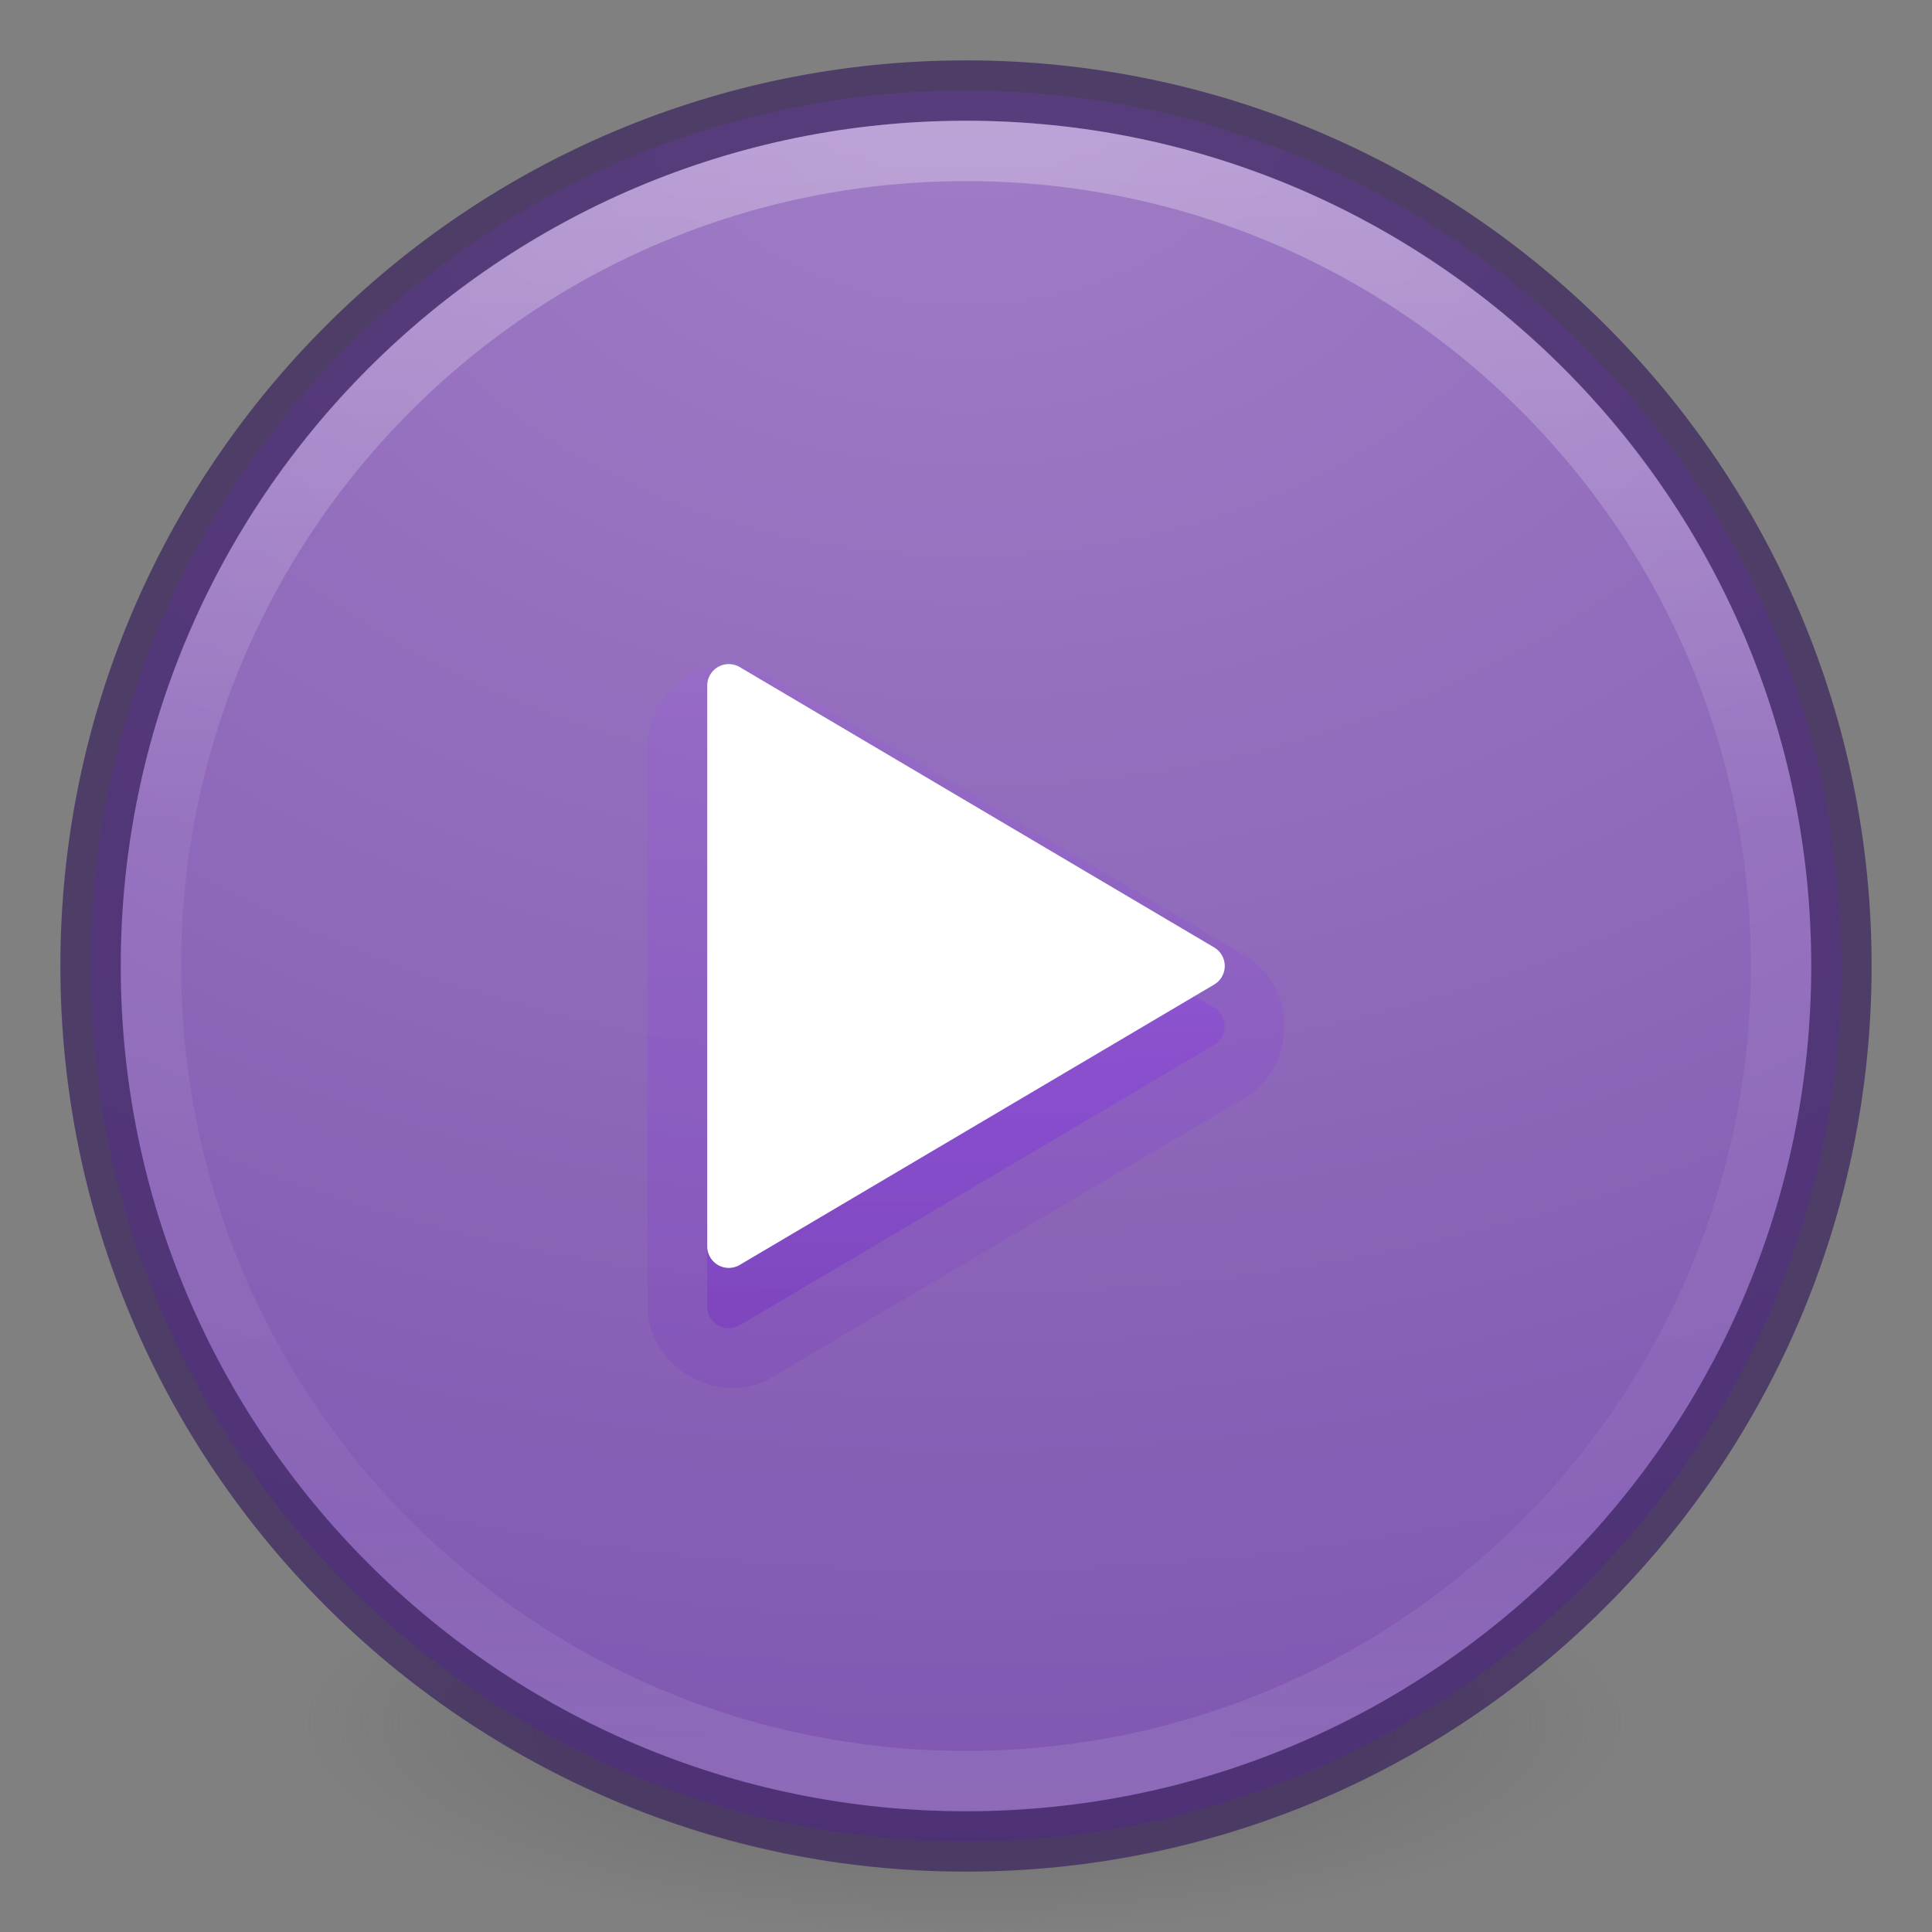 <?xml version="1.0" encoding="UTF-8" standalone="no"?>
<!-- Created with Inkscape (http://www.inkscape.org/) -->

<svg
   xmlns:dc="http://purl.org/dc/elements/1.1/"
   xmlns:cc="http://creativecommons.org/ns#"
   xmlns:rdf="http://www.w3.org/1999/02/22-rdf-syntax-ns#"
   xmlns:svg="http://www.w3.org/2000/svg"
   xmlns="http://www.w3.org/2000/svg"
   xmlns:xlink="http://www.w3.org/1999/xlink"
   xmlns:sodipodi="http://sodipodi.sourceforge.net/DTD/sodipodi-0.dtd"
   xmlns:inkscape="http://www.inkscape.org/namespaces/inkscape"
   id="svg4951"
   height="32"
   width="32"
   version="1.1"
   inkscape:version="0.92.3 (2405546, 2018-03-11)"
   sodipodi:docname="mpv_32.svg">
  <rect width="100%" height="100%" fill="#808080" stroke="none"/>
  <sodipodi:namedview
     pagecolor="#ffffff"
     bordercolor="#666666"
     borderopacity="1"
     objecttolerance="10"
     gridtolerance="10"
     guidetolerance="10"
     inkscape:pageopacity="0"
     inkscape:pageshadow="2"
     inkscape:window-width="1366"
     inkscape:window-height="705"
     id="namedview33"
     showgrid="false"
     inkscape:zoom="21.75"
     inkscape:cx="12.859618"
     inkscape:cy="6.1478496"
     inkscape:window-x="0"
     inkscape:window-y="30"
     inkscape:window-maximized="1"
     inkscape:current-layer="svg4951" />
  <defs
     id="defs4953">
    <radialGradient
       id="radialGradient3093-0-3-6-3"
       gradientUnits="userSpaceOnUse"
       cy="3.99"
       cx="23.896"
       gradientTransform="matrix(0 1.232 -1.626 0 18.487 -28.722)"
       r="20.397">
      <stop
         id="stop3244-9-33-7-0-6"
         stop-color="#9f44ff"
         offset="0" />
      <stop
         id="stop3248-1-7-8-8-6"
         stop-color="#7a0cff"
         offset=".661" />
      <stop
         id="stop3250-9-3-0-5-2"
         stop-color="#6200cb"
         offset="1" />
    </radialGradient>
    <linearGradient
       id="linearGradient3189"
       y2="40.496"
       gradientUnits="userSpaceOnUse"
       x2="71.204"
       gradientTransform="matrix(1.155,0,0,1.155,-66.793,9.388)"
       y1="15.369"
       x1="71.204">
      <stop
         id="stop4808-4"
         stop-color="#fff"
         offset="0" />
      <stop
         id="stop4810-0"
         stop-color="#fff"
         stop-opacity=".235"
         offset=".424" />
      <stop
         id="stop4812-8"
         stop-color="#fff"
         stop-opacity=".157"
         offset=".821" />
      <stop
         id="stop4814-0"
         stop-color="#fff"
         stop-opacity=".392"
         offset="1" />
    </linearGradient>
    <radialGradient
       id="radialGradient3192"
       gradientUnits="userSpaceOnUse"
       cy="3.99"
       cx="23.896"
       gradientTransform="matrix(0,2.043,-2.697,0,26.76,-47.623)"
       r="20.397">
      <stop
         id="stop4369"
         stop-color="#a17dc6"
         offset="0" />
      <stop
         id="stop4371"
         stop-color="#8159b2"
         offset=".661" />
      <stop
         id="stop4373"
         stop-color="#643794"
         offset="1" />
    </radialGradient>
    <radialGradient
       id="radialGradient3195"
       gradientUnits="userSpaceOnUse"
       cy="186.17"
       cx="99.157"
       gradientTransform="matrix(0.271,0,0,0.088,-2.855,25.187)"
       r="62.769">
      <stop
         id="stop3822-2-6-3"
         stop-color="#3d3d3d"
         offset="0" />
      <stop
         id="stop3864-8-7-7"
         stop-color="#686868"
         stop-opacity=".498"
         offset=".5" />
      <stop
         id="stop3824-1-2-5"
         stop-color="#686868"
         stop-opacity="0"
         offset="1" />
    </radialGradient>
    <linearGradient
       id="linearGradient4026"
       y2="422.66"
       xlink:href="#radialGradient3093-0-3-6-3"
       gradientUnits="userSpaceOnUse"
       x2="612.7"
       gradientTransform="matrix(0.497,0,0,0.508,-319.518,-201.274)"
       y1="479.7"
       x1="612.7" />
    <linearGradient
       id="linearGradient4028"
       y2="422.66"
       xlink:href="#radialGradient3093-0-3-6-3"
       gradientUnits="userSpaceOnUse"
       x2="612.7"
       gradientTransform="matrix(0.497,0,0,0.508,-319.518,-201.274)"
       y1="477.74"
       x1="612.7" />
    <radialGradient
       xlink:href="#linearGradient3820-7-2"
       id="radialGradient3300-8"
       gradientUnits="userSpaceOnUse"
       gradientTransform="matrix(0.382,7.5555777e-8,-1.8372241e-8,0.112,-5.925,36.336)"
       cx="99.189"
       cy="185.297"
       fx="99.189"
       fy="185.297"
       r="62.769" />
    <linearGradient
       id="linearGradient3820-7-2">
      <stop
         id="stop3822-2-6"
         style="stop-color:#000000;stop-opacity:1"
         offset="0" />
      <stop
         id="stop3824-1-2"
         style="stop-color:#000000;stop-opacity:0"
         offset="1" />
    </linearGradient>
    <radialGradient
       xlink:href="#linearGradient3820-7-2"
       id="radialGradient4192-6"
       gradientUnits="userSpaceOnUse"
       gradientTransform="matrix(0.255,5.3967361e-8,-1.2248161e-8,0.08,6.716,44.241)"
       cx="99.189"
       cy="185.297"
       fx="99.189"
       fy="185.297"
       r="62.769" />
    <linearGradient
       inkscape:collect="always"
       xlink:href="#radialGradient3093-0-3-6-3"
       id="linearGradient887"
       x1="17.402"
       y1="31.77"
       x2="17.448"
       y2="45.701"
       gradientUnits="userSpaceOnUse"
       gradientTransform="matrix(0.714,0,0,0.714,3.455,-10.652)" />
    <radialGradient
       id="radialGradient3093-0-3-6-3-5"
       gradientUnits="userSpaceOnUse"
       cy="3.99"
       cx="23.896"
       gradientTransform="matrix(0,1.232,-1.626,0,18.487,-28.722)"
       r="20.397">
      <stop
         id="stop3244-9-33-7-0-6-3"
         stop-color="#9f44ff"
         offset="0" />
      <stop
         id="stop3248-1-7-8-8-6-5"
         stop-color="#7a0cff"
         offset=".661" />
      <stop
         id="stop3250-9-3-0-5-2-6"
         stop-color="#6200cb"
         offset="1" />
    </radialGradient>
    <radialGradient
       id="radialGradient3093-0-3-6-3-1"
       gradientUnits="userSpaceOnUse"
       cy="3.99"
       cx="23.896"
       gradientTransform="matrix(0,1.232,-1.626,0,18.487,-28.722)"
       r="20.397">
      <stop
         id="stop3244-9-33-7-0-6-2"
         stop-color="#9f44ff"
         offset="0" />
      <stop
         id="stop3248-1-7-8-8-6-7"
         stop-color="#7a0cff"
         offset=".661" />
      <stop
         id="stop3250-9-3-0-5-2-0"
         stop-color="#6200cb"
         offset="1" />
    </radialGradient>
    <radialGradient
       cx="99.157"
       cy="186.171"
       r="62.769"
       fx="99.157"
       fy="186.171"
       id="radialGradient3043"
       xlink:href="#linearGradient3820-7-2-2"
       gradientUnits="userSpaceOnUse"
       gradientTransform="matrix(0.175,0,0,0.056,-1.377,18.119)" />
    <linearGradient
       id="linearGradient3820-7-2-2">
      <stop
         id="stop3822-2-6-36"
         style="stop-color:#3d3d3d;stop-opacity:1"
         offset="0" />
      <stop
         id="stop3864-8-7-6"
         style="stop-color:#686868;stop-opacity:0.498"
         offset="0.5" />
      <stop
         id="stop3824-1-2-4"
         style="stop-color:#686868;stop-opacity:0"
         offset="1" />
    </linearGradient>
    <radialGradient
       id="radialGradient3192-3"
       gradientUnits="userSpaceOnUse"
       cy="3.99"
       cx="23.896"
       gradientTransform="matrix(0,2.043,-2.697,0,1.267,-10.426)"
       r="20.397">
      <stop
         id="stop4369-6"
         stop-color="#a17dc6"
         offset="0" />
      <stop
         id="stop4371-7"
         stop-color="#8159b2"
         offset=".661" />
      <stop
         id="stop4373-5"
         stop-color="#643794"
         offset="1" />
    </radialGradient>
    <radialGradient
       id="radialGradient3192-6"
       gradientUnits="userSpaceOnUse"
       cy="3.99"
       cx="23.896"
       gradientTransform="matrix(0,2.043,-2.697,0,21.066,-14.88)"
       r="20.397">
      <stop
         id="stop4369-2"
         stop-color="#a17dc6"
         offset="0" />
      <stop
         id="stop4371-9"
         stop-color="#8159b2"
         offset=".661" />
      <stop
         id="stop4373-1"
         stop-color="#643794"
         offset="1" />
    </radialGradient>
    <linearGradient
       inkscape:collect="always"
       xlink:href="#linearGradient3189"
       id="linearGradient954"
       x1="2"
       y1="16"
       x2="30"
       y2="16"
       gradientUnits="userSpaceOnUse"
       gradientTransform="rotate(90,16,16)" />
    <linearGradient
       inkscape:collect="always"
       xlink:href="#radialGradient3093-0-3-6-3"
       id="linearGradient887-0"
       x1="17.311"
       y1="30.314"
       x2="17.448"
       y2="47.158"
       gradientUnits="userSpaceOnUse"
       gradientTransform="matrix(0.714,0,0,0.714,3.455,-10.652)" />
    <radialGradient
       id="radialGradient3093-0-3-6-3-9"
       gradientUnits="userSpaceOnUse"
       cy="3.99"
       cx="23.896"
       gradientTransform="matrix(0,1.232,-1.626,0,18.487,-28.722)"
       r="20.397">
      <stop
         id="stop3244-9-33-7-0-6-36"
         stop-color="#9f44ff"
         offset="0" />
      <stop
         id="stop3248-1-7-8-8-6-0"
         stop-color="#7a0cff"
         offset=".661" />
      <stop
         id="stop3250-9-3-0-5-2-62"
         stop-color="#6200cb"
         offset="1" />
    </radialGradient>
    <radialGradient
       id="radialGradient3093-0-3-6-3-8"
       gradientUnits="userSpaceOnUse"
       cy="3.99"
       cx="23.896"
       gradientTransform="matrix(0,1.232,-1.626,0,18.487,-28.722)"
       r="20.397">
      <stop
         id="stop3244-9-33-7-0-6-7"
         stop-color="#9f44ff"
         offset="0" />
      <stop
         id="stop3248-1-7-8-8-6-9"
         stop-color="#7a0cff"
         offset=".661" />
      <stop
         id="stop3250-9-3-0-5-2-2"
         stop-color="#6200cb"
         offset="1" />
    </radialGradient>
  </defs>
  <path
     inkscape:connector-curvature="0"
     d="m 27,28.5 a 11,3.5 0 1 1 -22,0 11,3.5 0 1 1 22,0 z"
     id="path3818-0-2"
     style="fill:url(#radialGradient3043);fill-opacity:1;stroke:none" />
  <path
     inkscape:connector-curvature="0"
     d="M 16,1.5 C 8,1.5 1.5,7.999 1.5,16 1.5,24.001 7.999,30.5 16,30.5 24.001,30.5 30.5,24.001 30.5,16 30.5,7.999 24,1.5 16,1.5 Z"
     style="color:#000000;fill:url(#radialGradient3192);stroke-width:0.707"
     id="path2555-7-2" />
  <path
     inkscape:connector-curvature="0"
     d="M 16,1.5 C 7.999,1.5 1.5,7.999 1.5,16 1.5,24.001 7.999,30.5 16,30.5 24.001,30.5 30.5,24.001 30.5,16 30.5,7.999 24.001,1.5 16,1.5 Z"
     style="color:#000000;opacity:0.7;fill:none;stroke:#39235d;stroke-width:1;stroke-miterlimit:4;stroke-dasharray:none"
     id="path3871" />
  <path
     style="color:#000000;font-style:normal;font-variant:normal;font-weight:normal;font-stretch:normal;font-size:medium;line-height:normal;font-family:sans-serif;font-variant-ligatures:normal;font-variant-position:normal;font-variant-caps:normal;font-variant-numeric:normal;font-variant-alternates:normal;font-feature-settings:normal;text-indent:0;text-align:start;text-decoration:none;text-decoration-line:none;text-decoration-style:solid;text-decoration-color:#000000;letter-spacing:normal;word-spacing:normal;text-transform:none;writing-mode:lr-tb;direction:ltr;text-orientation:mixed;dominant-baseline:auto;baseline-shift:baseline;text-anchor:start;white-space:normal;shape-padding:0;clip-rule:nonzero;display:inline;overflow:visible;visibility:visible;opacity:0.1;isolation:auto;mix-blend-mode:normal;color-interpolation:sRGB;color-interpolation-filters:linearRGB;solid-color:#000000;solid-opacity:1;vector-effect:none;fill:url(#linearGradient887-0);fill-opacity:1.0;fill-rule:evenodd;stroke:none;stroke-width:0.714;stroke-linecap:butt;stroke-linejoin:round;stroke-miterlimit:4;stroke-dasharray:none;stroke-dashoffset:0;stroke-opacity:1;color-rendering:auto;image-rendering:auto;shape-rendering:auto;text-rendering:auto;enable-background:accumulate"
     d="m 12.001,11.009 c -0.706,0.044 -1.275,0.65 -1.273,1.357 v 9.283 c -5.4e-5,1.003 1.191,1.679 2.053,1.166 l 7.854,-4.641 a 1,1 0 0 0 0.004,-0.002 c 0.845,-0.503 0.845,-1.829 0,-2.332 a 1,1 0 0 0 -0.004,-0.002 l -7.854,-4.641 c -0.194,-0.116 -0.415,-0.18 -0.641,-0.189 -0.042,-0.002 -0.083,-0.002 -0.125,0 a 1,1 0 0 0 -0.014,0 z"
     id="path6156-6-6"
     inkscape:connector-curvature="0" />
  <path
     style="color:#000000;font-style:normal;font-variant:normal;font-weight:normal;font-stretch:normal;font-size:medium;line-height:normal;font-family:sans-serif;font-variant-ligatures:normal;font-variant-position:normal;font-variant-caps:normal;font-variant-numeric:normal;font-variant-alternates:normal;font-feature-settings:normal;text-indent:0;text-align:start;text-decoration:none;text-decoration-line:none;text-decoration-style:solid;text-decoration-color:#000000;letter-spacing:normal;word-spacing:normal;text-transform:none;writing-mode:lr-tb;direction:ltr;text-orientation:mixed;dominant-baseline:auto;baseline-shift:baseline;text-anchor:start;white-space:normal;shape-padding:0;clip-rule:nonzero;display:inline;overflow:visible;visibility:visible;opacity:0.2;isolation:auto;mix-blend-mode:normal;color-interpolation:sRGB;color-interpolation-filters:linearRGB;solid-color:#000000;solid-opacity:1;vector-effect:none;fill:url(#linearGradient887);fill-opacity:1;fill-rule:evenodd;stroke:none;stroke-width:0.714;stroke-linecap:butt;stroke-linejoin:round;stroke-miterlimit:4;stroke-dasharray:none;stroke-dashoffset:0;stroke-opacity:1;color-rendering:auto;image-rendering:auto;shape-rendering:auto;text-rendering:auto;enable-background:accumulate"
     d="m 12.049,12 a 0.357,0.357 0 0 0 -0.335,0.357 v 9.286 a 0.357,0.357 0 0 0 0.54,0.307 l 7.857,-4.643 a 0.357,0.357 0 0 0 0,-0.614 l -7.857,-4.643 a 0.357,0.357 0 0 0 -0.17,-0.05 0.357,0.357 0 0 0 -0.035,0 z"
     id="path6156-6"
     inkscape:connector-curvature="0" />
  <path
     style="color:#000000;font-style:normal;font-variant:normal;font-weight:normal;font-stretch:normal;font-size:medium;line-height:normal;font-family:sans-serif;font-variant-ligatures:normal;font-variant-position:normal;font-variant-caps:normal;font-variant-numeric:normal;font-variant-alternates:normal;font-feature-settings:normal;text-indent:0;text-align:start;text-decoration:none;text-decoration-line:none;text-decoration-style:solid;text-decoration-color:#000000;letter-spacing:normal;word-spacing:normal;text-transform:none;writing-mode:lr-tb;direction:ltr;text-orientation:mixed;dominant-baseline:auto;baseline-shift:baseline;text-anchor:start;white-space:normal;shape-padding:0;clip-rule:nonzero;display:inline;overflow:visible;visibility:visible;opacity:1;isolation:auto;mix-blend-mode:normal;color-interpolation:sRGB;color-interpolation-filters:linearRGB;solid-color:#000000;solid-opacity:1;vector-effect:none;fill:#ffffff;fill-opacity:1;fill-rule:evenodd;stroke:none;stroke-width:0.714;stroke-linecap:butt;stroke-linejoin:round;stroke-miterlimit:4;stroke-dasharray:none;stroke-dashoffset:0;stroke-opacity:1;color-rendering:auto;image-rendering:auto;shape-rendering:auto;text-rendering:auto;enable-background:accumulate"
     d="m 12.049,11 a 0.357,0.357 0 0 0 -0.335,0.357 v 9.286 a 0.357,0.357 0 0 0 0.54,0.307 l 7.857,-4.643 a 0.357,0.357 0 0 0 0,-0.614 l -7.857,-4.643 a 0.357,0.357 0 0 0 -0.17,-0.05 0.357,0.357 0 0 0 -0.035,0 z"
     id="path6156"
     inkscape:connector-curvature="0" />
  <path
     style="color:#000000;opacity:0.3;fill:none;stroke:url(#linearGradient954);stroke-width:1;stroke-miterlimit:4;stroke-dasharray:none;stroke-opacity:1"
     d="M 29.5,16 C 29.5,8.541 23.459,2.5 16,2.5 8.541,2.5 2.5,8.541 2.5,16 2.5,23.459 8.541,29.5 16,29.5 23.459,29.5 29.5,23.459 29.5,16 Z"
     id="path2555-7-2-2"
     inkscape:connector-curvature="0" />
</svg>
